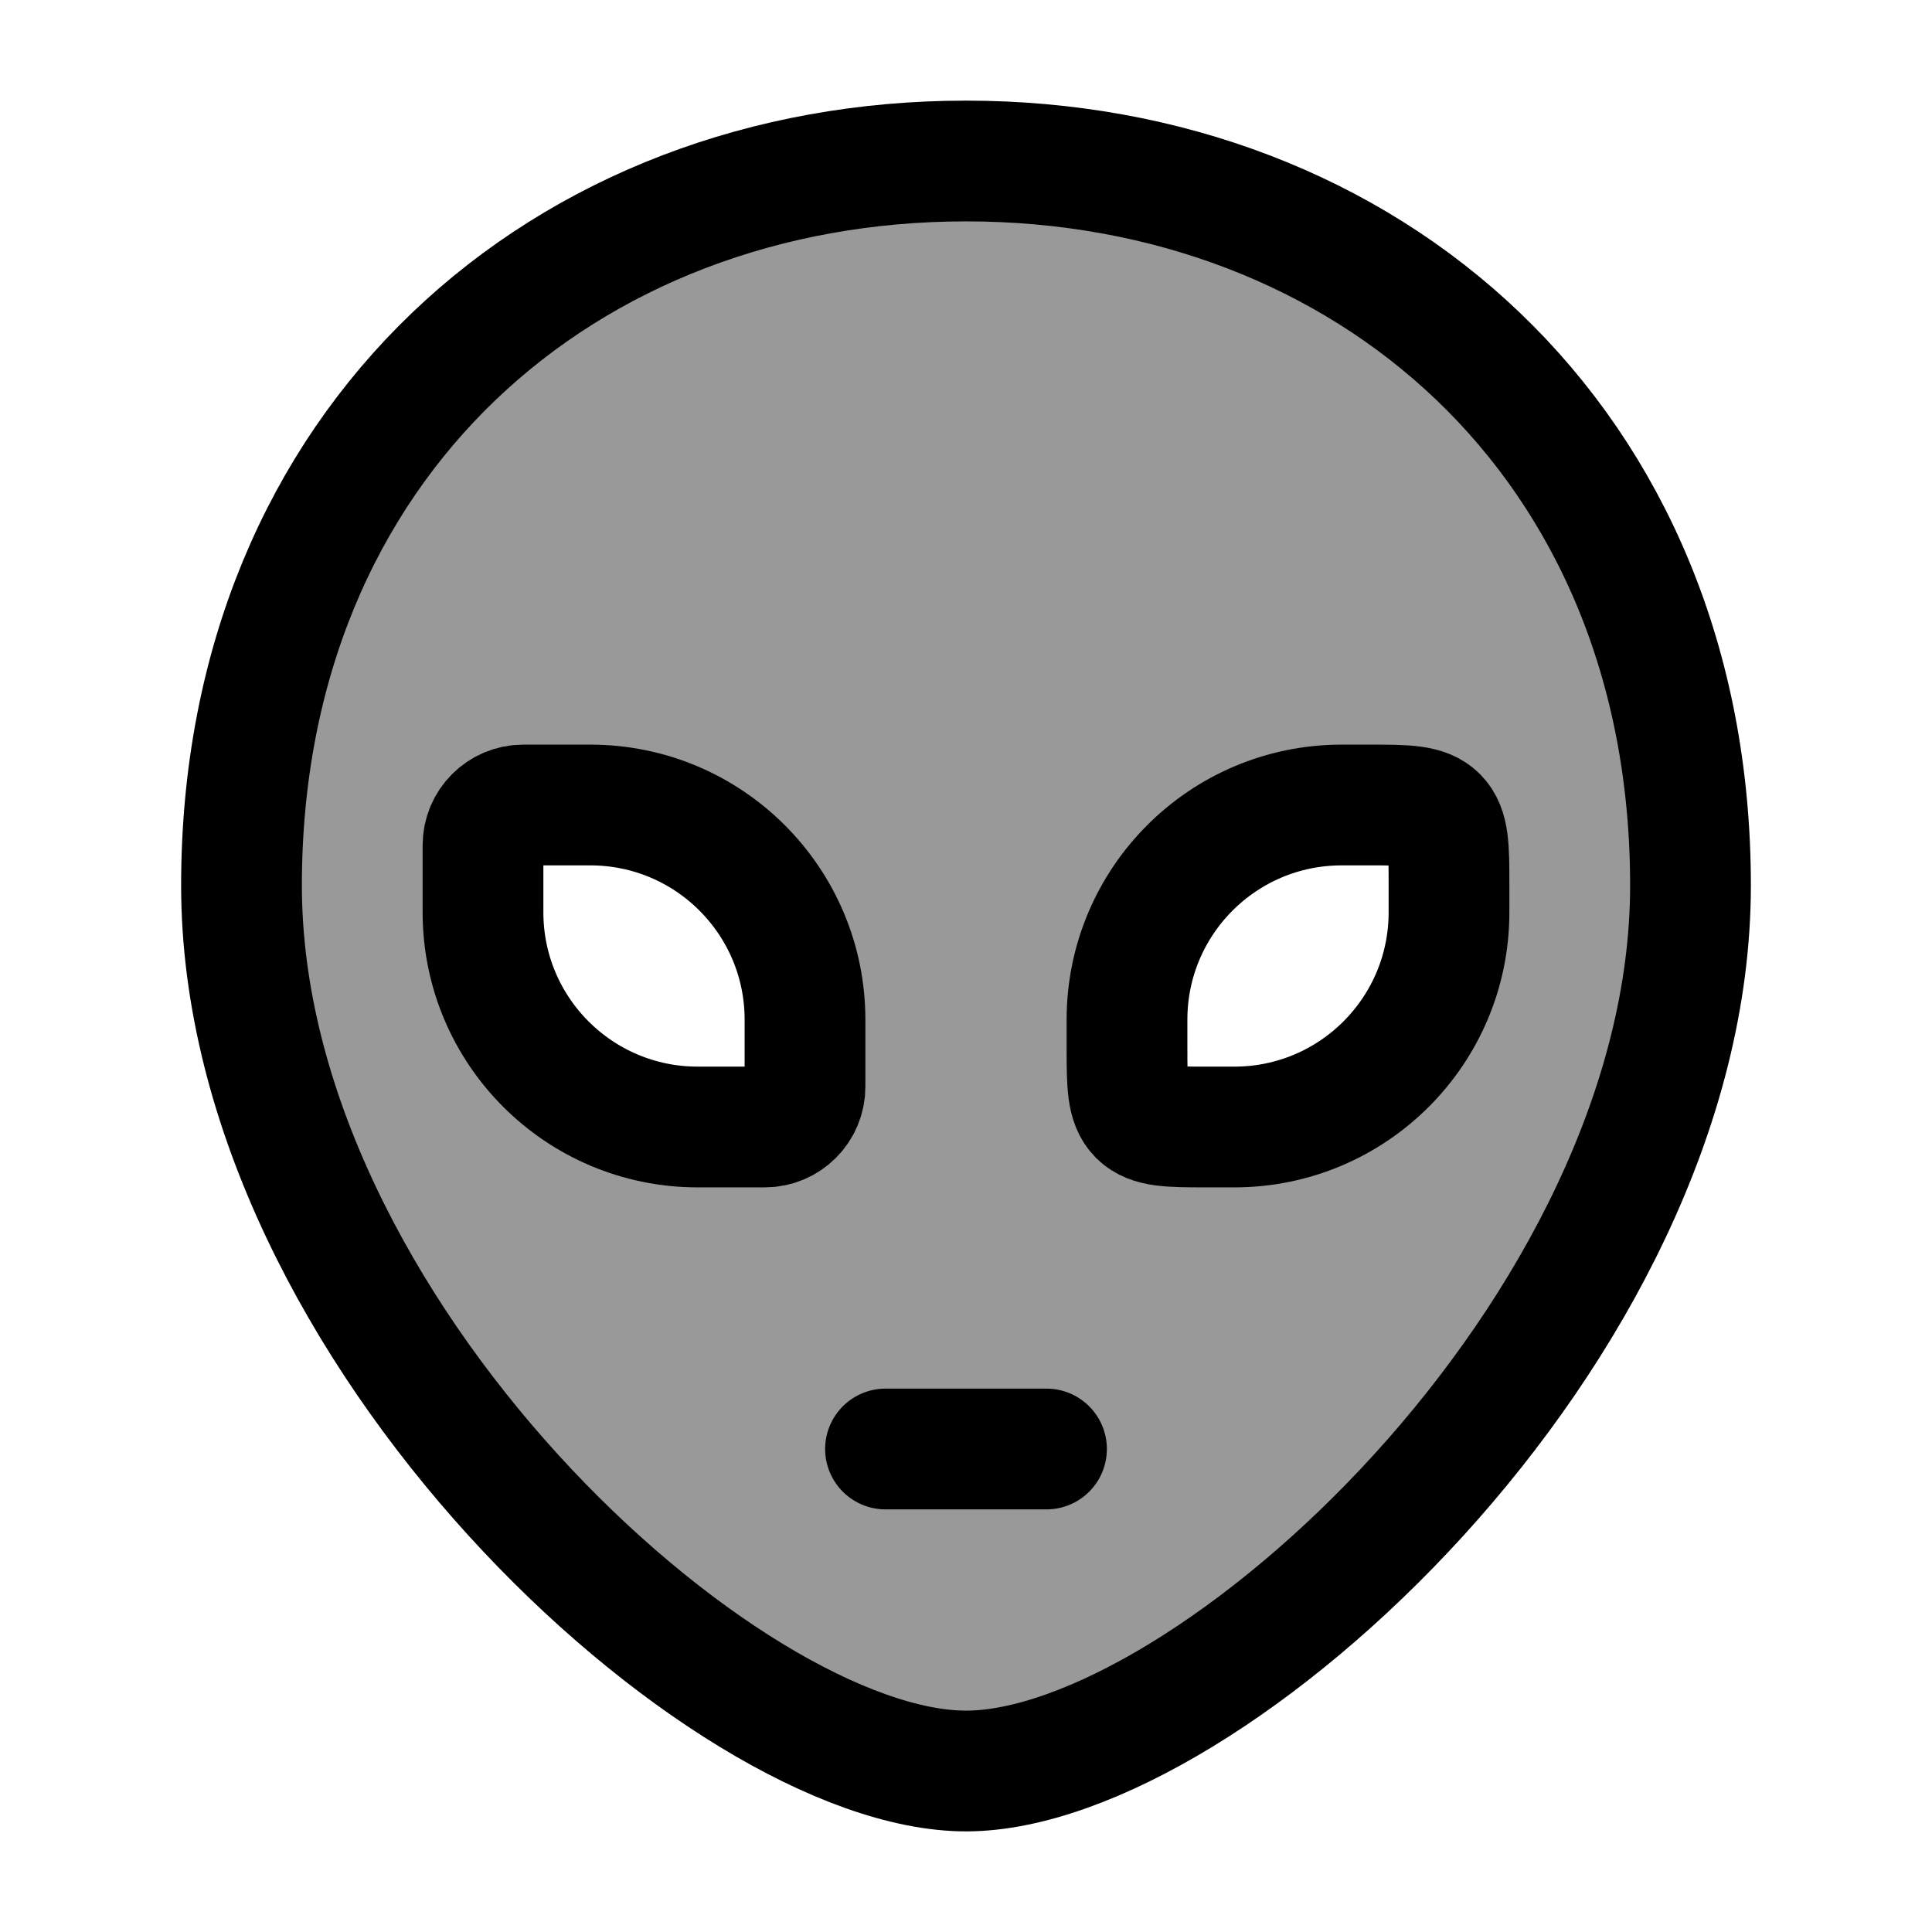 <svg width="24" height="24" viewBox="0 0 24 24" fill="none" xmlns="http://www.w3.org/2000/svg">
    <path opacity="0.4" fill-rule="evenodd" clip-rule="evenodd" d="M21 11C21 16.523 15 22 12 22C9 22 3 16.523 3 11C3 5.477 7.029 2 12 2C16.971 2 21 5.477 21 11ZM7.333 10H6.5C6.224 10 6 10.224 6 10.5V11.333C6 12.806 7.194 14 8.667 14H9.5C9.776 14 10 13.776 10 13.5V12.667C10 11.194 8.806 10 7.333 10ZM17 10H16.667C15.194 10 14 11.194 14 12.667V13C14 13.471 14 13.707 14.146 13.854C14.293 14 14.529 14 15 14H15.333C16.806 14 18 12.806 18 11.333V11C18 10.529 18 10.293 17.854 10.146C17.707 10 17.471 10 17 10Z" fill="currentColor"/>
    <path d="M7.333 10H6.5C6.224 10 6 10.224 6 10.5V11.333C6 12.806 7.194 14 8.667 14H9.5C9.776 14 10 13.776 10 13.5V12.667C10 11.194 8.806 10 7.333 10Z" stroke="currentColor" stroke-width="1.5" stroke-linejoin="round"/>
    <path d="M16.667 10H17C17.471 10 17.707 10 17.854 10.146C18 10.293 18 10.529 18 11V11.333C18 12.806 16.806 14 15.333 14H15C14.529 14 14.293 14 14.146 13.854C14 13.707 14 13.471 14 13V12.667C14 11.194 15.194 10 16.667 10Z" stroke="currentColor" stroke-width="1.5" stroke-linejoin="round"/>
    <path d="M11 18H13" stroke="currentColor" stroke-width="1.5" stroke-linecap="round" stroke-linejoin="round"/>
    <path d="M21 11C21 16.523 15 22 12 22C9 22 3 16.523 3 11C3 5.477 7.029 2 12 2C16.971 2 21 5.477 21 11Z" stroke="currentColor" stroke-width="1.5" stroke-linecap="round" stroke-linejoin="round"/>
</svg>
